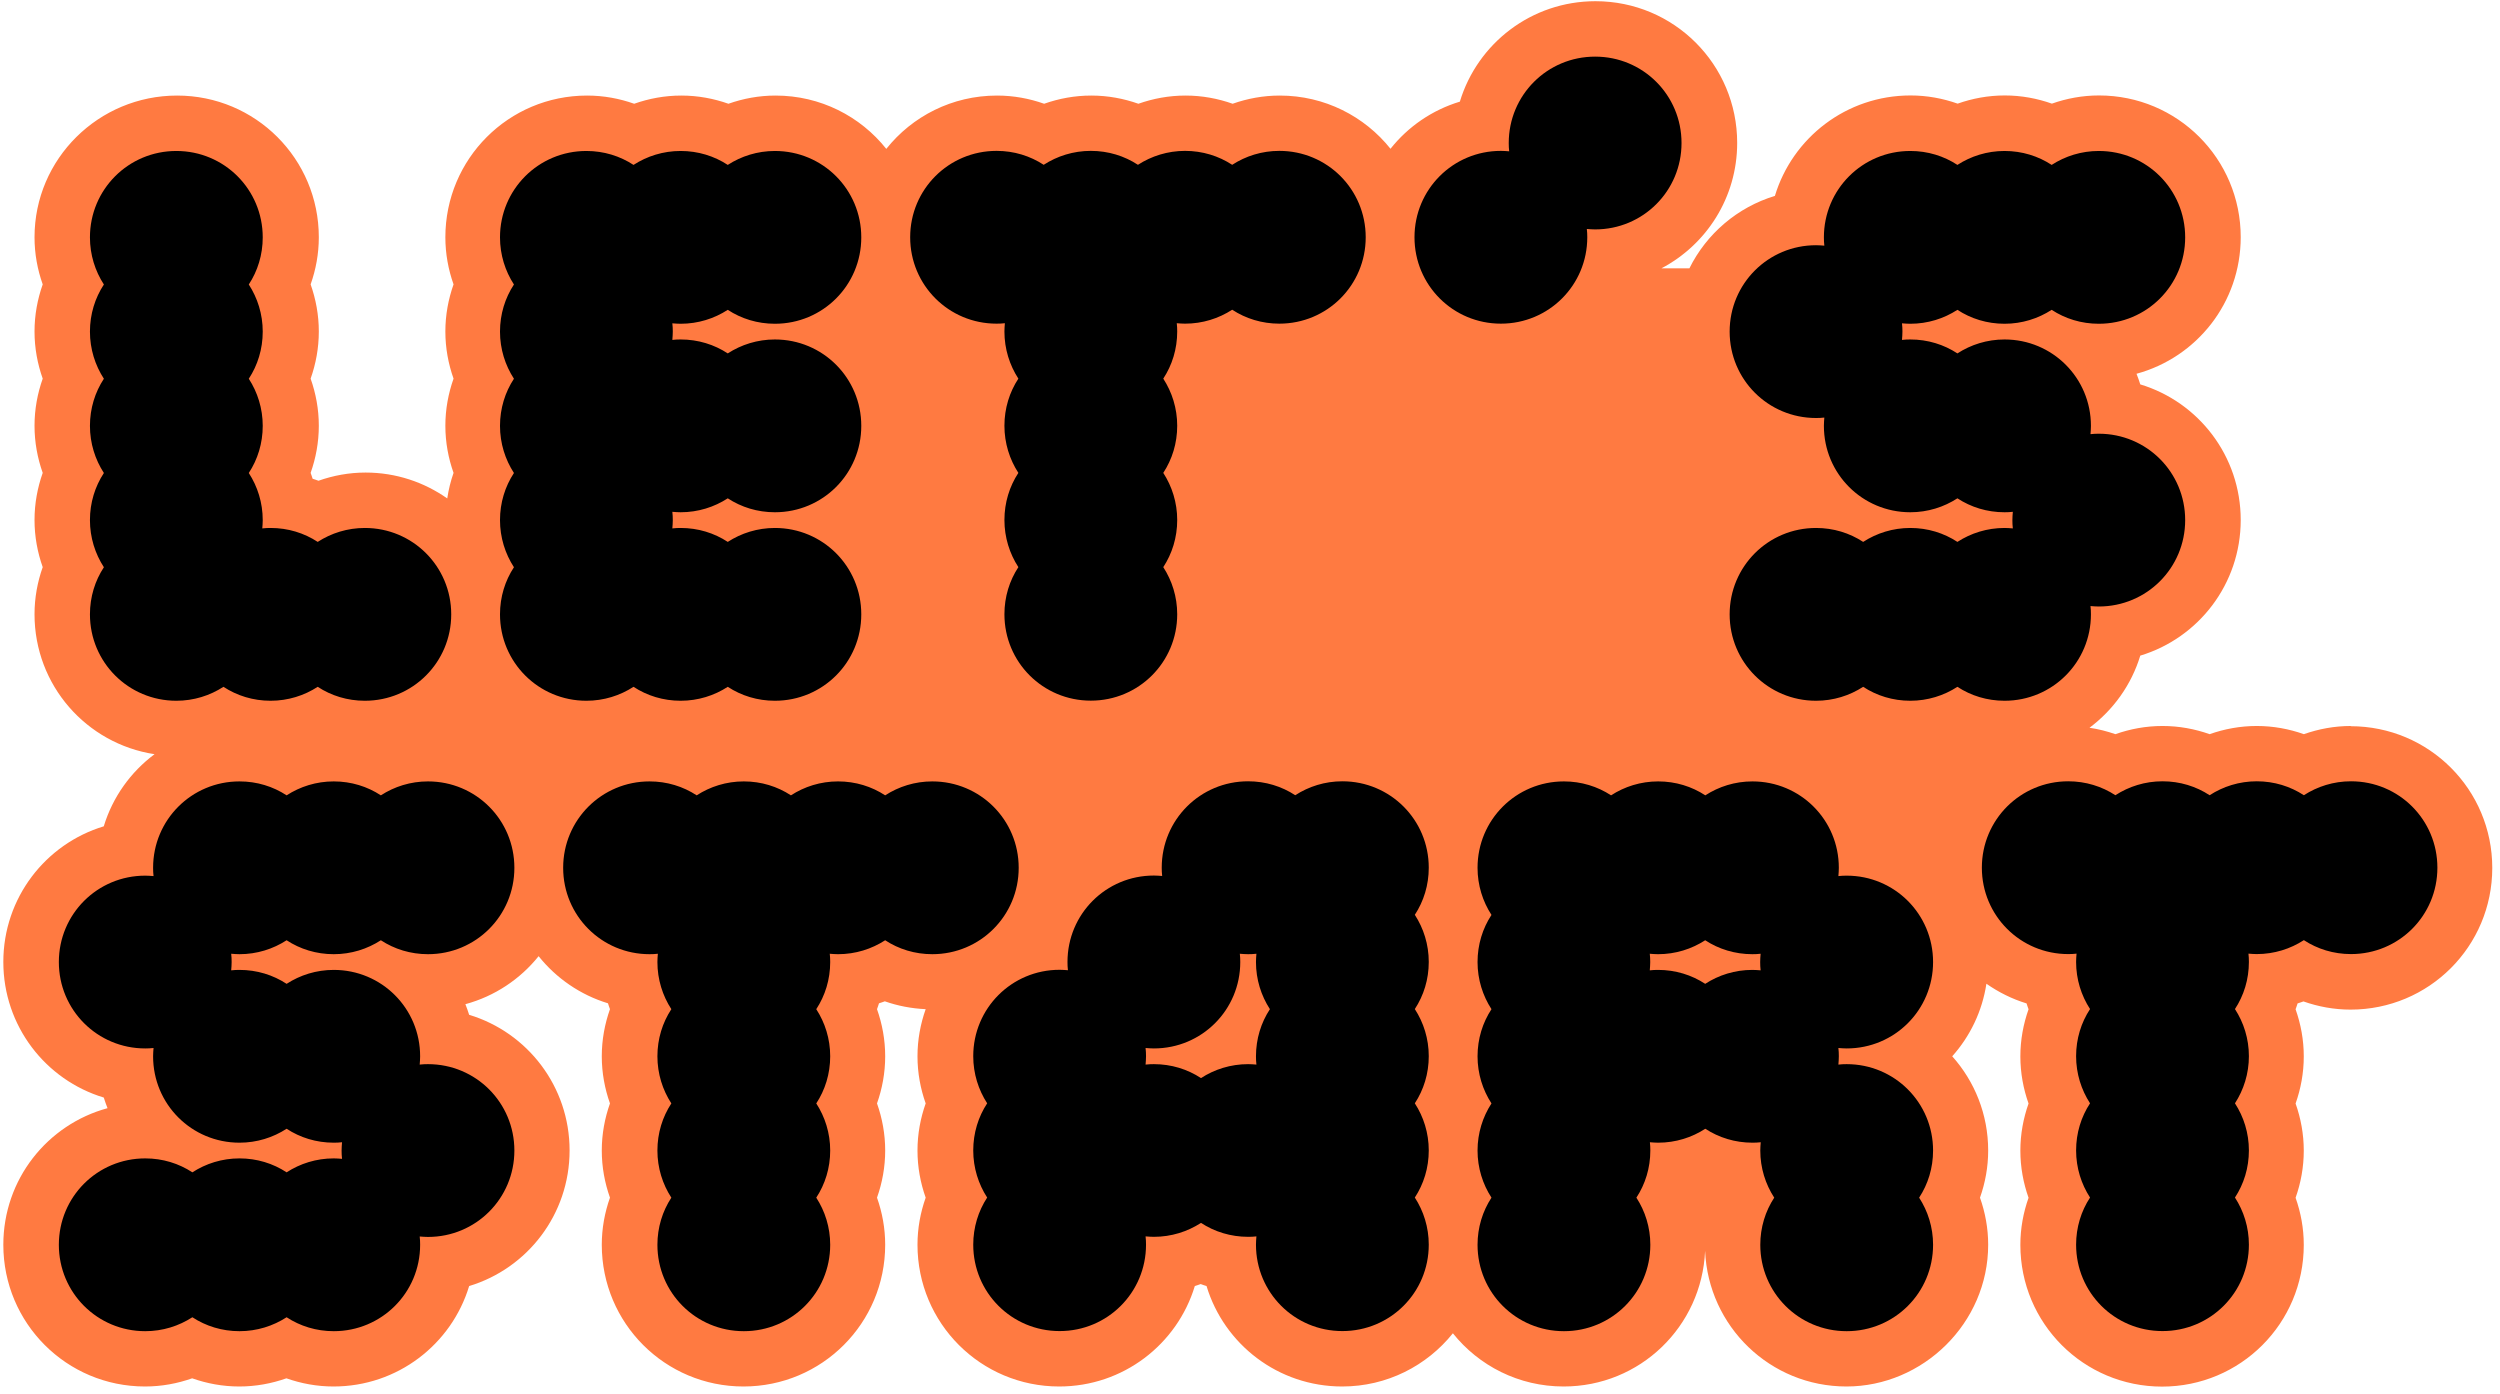 <svg width="226" height="126" viewBox="0 0 226 126" fill="none" xmlns="http://www.w3.org/2000/svg">
<g clip-path="url(#clip0_5899_13213)">
<path d="M212.531 65.629C211.031 65.629 209.601 65.899 208.271 66.369C206.941 65.899 205.511 65.629 204.011 65.629C202.511 65.629 201.081 65.899 199.751 66.369C198.421 65.899 196.991 65.629 195.491 65.629C193.991 65.629 192.561 65.899 191.231 66.369C190.481 66.109 189.701 65.909 188.891 65.789C191.041 64.179 192.681 61.909 193.481 59.269C198.741 57.679 202.561 52.799 202.561 47.009C202.561 41.219 198.741 36.339 193.481 34.749C193.381 34.419 193.261 34.099 193.141 33.789C198.581 32.309 202.561 27.359 202.561 21.439C202.561 14.349 196.841 8.629 189.751 8.629C188.251 8.629 186.821 8.899 185.491 9.369C184.161 8.899 182.731 8.629 181.231 8.629C179.731 8.629 178.301 8.899 176.971 9.369C175.641 8.899 174.211 8.629 172.711 8.629C166.921 8.629 162.041 12.449 160.451 17.709C157.061 18.739 154.271 21.129 152.721 24.259H150.191C154.261 22.119 157.041 17.859 157.041 12.919C157.041 5.829 151.321 0.109 144.231 0.109C138.441 0.109 133.561 3.929 131.971 9.189C129.461 9.949 127.291 11.449 125.701 13.449C123.361 10.519 119.751 8.639 115.691 8.639C114.191 8.639 112.761 8.909 111.431 9.379C110.101 8.909 108.671 8.639 107.171 8.639C105.671 8.639 104.241 8.909 102.911 9.379C101.581 8.909 100.151 8.639 98.651 8.639C97.151 8.639 95.721 8.909 94.391 9.379C93.061 8.909 91.631 8.639 90.131 8.639C86.071 8.639 82.461 10.519 80.121 13.459C77.781 10.519 74.171 8.639 70.111 8.639C68.611 8.639 67.181 8.909 65.851 9.379C64.521 8.909 63.091 8.639 61.591 8.639C60.091 8.639 58.661 8.909 57.331 9.379C56.001 8.909 54.571 8.639 53.071 8.639C45.981 8.639 40.261 14.359 40.261 21.449C40.261 22.949 40.531 24.379 41.001 25.709C40.531 27.039 40.261 28.469 40.261 29.969C40.261 31.469 40.531 32.899 41.001 34.229C40.531 35.559 40.261 36.989 40.261 38.489C40.261 39.989 40.531 41.419 41.001 42.749C40.741 43.489 40.551 44.259 40.431 45.059C38.341 43.589 35.801 42.719 33.051 42.719C31.551 42.719 30.121 42.989 28.791 43.459C28.611 43.399 28.441 43.329 28.261 43.279C28.211 43.099 28.141 42.929 28.081 42.749C28.551 41.419 28.821 39.989 28.821 38.489C28.821 36.989 28.551 35.559 28.081 34.229C28.551 32.899 28.821 31.469 28.821 29.969C28.821 28.469 28.551 27.039 28.081 25.709C28.551 24.379 28.821 22.949 28.821 21.449C28.821 14.359 23.101 8.639 16.011 8.639C8.921 8.639 3.121 14.349 3.121 21.449C3.121 22.949 3.391 24.379 3.861 25.709C3.391 27.039 3.121 28.469 3.121 29.969C3.121 31.469 3.391 32.899 3.861 34.229C3.391 35.559 3.121 36.989 3.121 38.489C3.121 39.989 3.391 41.419 3.861 42.749C3.391 44.079 3.121 45.509 3.121 47.009C3.121 48.509 3.391 49.939 3.861 51.269C3.391 52.599 3.121 54.029 3.121 55.529C3.121 61.959 7.821 67.239 13.971 68.179C11.811 69.789 10.181 72.059 9.381 74.699C4.121 76.289 0.301 81.169 0.301 86.959C0.301 92.749 4.121 97.629 9.381 99.219C9.481 99.549 9.601 99.869 9.721 100.179C4.281 101.659 0.301 106.609 0.301 112.529C0.301 119.619 6.021 125.339 13.111 125.339C14.611 125.339 16.041 125.069 17.371 124.599C18.701 125.069 20.131 125.339 21.631 125.339C23.131 125.339 24.561 125.069 25.891 124.599C27.221 125.069 28.651 125.339 30.151 125.339C35.941 125.339 40.821 121.519 42.411 116.259C47.671 114.669 51.491 109.789 51.491 103.999C51.491 98.209 47.671 93.329 42.411 91.739C42.311 91.409 42.191 91.089 42.071 90.779C44.721 90.059 47.021 88.519 48.691 86.439C50.281 88.429 52.461 89.939 54.961 90.699C55.011 90.879 55.081 91.049 55.141 91.229C54.671 92.559 54.401 93.989 54.401 95.489C54.401 96.989 54.671 98.419 55.141 99.749C54.671 101.079 54.401 102.509 54.401 104.009C54.401 105.509 54.671 106.939 55.141 108.269C54.671 109.599 54.401 111.029 54.401 112.529C54.401 119.619 60.121 125.339 67.211 125.339C74.301 125.339 80.021 119.619 80.021 112.529C80.021 111.029 79.751 109.599 79.281 108.269C79.751 106.939 80.021 105.509 80.021 104.009C80.021 102.509 79.751 101.079 79.281 99.749C79.751 98.419 80.021 96.989 80.021 95.489C80.021 93.989 79.751 92.559 79.281 91.229C79.341 91.049 79.411 90.879 79.461 90.699C79.641 90.649 79.811 90.579 79.991 90.519C81.151 90.929 82.391 91.169 83.681 91.229C83.211 92.559 82.941 93.989 82.941 95.489C82.941 96.989 83.211 98.419 83.681 99.749C83.211 101.079 82.941 102.509 82.941 104.009C82.941 105.509 83.211 106.939 83.681 108.269C83.211 109.599 82.941 111.029 82.941 112.529C82.941 119.619 88.661 125.339 95.751 125.339C101.541 125.339 106.421 121.519 108.011 116.259C108.191 116.209 108.361 116.139 108.541 116.079C108.711 116.139 108.891 116.209 109.071 116.259C110.661 121.519 115.541 125.339 121.331 125.339C125.391 125.339 128.991 123.459 131.341 120.529C133.681 123.459 137.291 125.339 141.351 125.339C148.261 125.339 153.841 119.919 154.141 113.079C154.431 119.909 160.021 125.339 166.921 125.339C173.821 125.339 179.731 119.619 179.731 112.529C179.731 111.029 179.461 109.599 178.991 108.269C179.461 106.939 179.731 105.509 179.731 104.009C179.731 100.729 178.501 97.749 176.481 95.489C178.091 93.689 179.191 91.429 179.571 88.929C180.671 89.699 181.891 90.309 183.201 90.709C183.251 90.889 183.321 91.059 183.381 91.239C182.911 92.569 182.641 93.999 182.641 95.499C182.641 96.999 182.911 98.429 183.381 99.759C182.911 101.089 182.641 102.519 182.641 104.019C182.641 105.519 182.911 106.949 183.381 108.279C182.911 109.609 182.641 111.039 182.641 112.539C182.641 119.629 188.361 125.349 195.451 125.349C202.541 125.349 208.261 119.629 208.261 112.539C208.261 111.039 207.991 109.609 207.521 108.279C207.991 106.949 208.261 105.519 208.261 104.019C208.261 102.519 207.991 101.089 207.521 99.759C207.991 98.429 208.261 96.999 208.261 95.499C208.261 93.999 207.991 92.569 207.521 91.239C207.581 91.059 207.651 90.889 207.701 90.709C207.881 90.659 208.051 90.589 208.231 90.529C209.561 90.999 210.991 91.269 212.491 91.269C219.581 91.269 225.301 85.549 225.301 78.459C225.301 71.369 219.581 65.649 212.491 65.649L212.531 65.629Z" fill="#FF7A41"/>
<path d="M25.91 84.999C27.13 85.799 28.59 86.259 30.17 86.259C31.75 86.259 33.21 85.789 34.43 84.999C35.65 85.799 37.11 86.259 38.69 86.259C43.02 86.259 46.5 82.779 46.5 78.449C46.5 74.119 43.02 70.639 38.69 70.639C37.11 70.639 35.65 71.109 34.43 71.899C33.21 71.099 31.75 70.639 30.17 70.639C28.59 70.639 27.13 71.109 25.91 71.899C24.69 71.099 23.23 70.639 21.65 70.639C17.32 70.639 13.84 74.119 13.84 78.449C13.84 78.699 13.85 78.949 13.88 79.199C13.63 79.179 13.38 79.159 13.13 79.159C8.8 79.159 5.32 82.639 5.32 86.969C5.32 91.299 8.8 94.779 13.13 94.779C13.38 94.779 13.63 94.769 13.88 94.739C13.86 94.989 13.84 95.239 13.84 95.489C13.84 99.819 17.32 103.299 21.65 103.299C23.23 103.299 24.69 102.829 25.91 102.039C27.13 102.839 28.59 103.299 30.17 103.299C30.42 103.299 30.67 103.289 30.92 103.259C30.9 103.509 30.88 103.759 30.88 104.009C30.88 104.259 30.89 104.509 30.92 104.759C30.67 104.739 30.42 104.719 30.17 104.719C28.59 104.719 27.13 105.189 25.91 105.979C24.69 105.179 23.23 104.719 21.65 104.719C20.07 104.719 18.61 105.189 17.39 105.979C16.17 105.179 14.71 104.719 13.13 104.719C8.8 104.719 5.32 108.199 5.32 112.529C5.32 116.859 8.8 120.339 13.13 120.339C14.71 120.339 16.17 119.869 17.39 119.079C18.61 119.879 20.07 120.339 21.65 120.339C23.23 120.339 24.69 119.869 25.91 119.079C27.13 119.879 28.59 120.339 30.17 120.339C34.5 120.339 37.98 116.859 37.98 112.529C37.98 112.279 37.97 112.029 37.94 111.779C38.19 111.799 38.44 111.819 38.69 111.819C43.02 111.819 46.5 108.339 46.5 104.009C46.5 99.679 43.02 96.199 38.69 96.199C38.44 96.199 38.19 96.209 37.94 96.239C37.96 95.989 37.98 95.739 37.98 95.489C37.98 91.159 34.5 87.679 30.17 87.679C28.59 87.679 27.13 88.149 25.91 88.939C24.69 88.139 23.23 87.679 21.65 87.679C21.4 87.679 21.15 87.689 20.9 87.719C20.92 87.469 20.94 87.219 20.94 86.969C20.94 86.719 20.93 86.469 20.9 86.219C21.15 86.239 21.4 86.259 21.65 86.259C23.23 86.259 24.69 85.789 25.91 84.999Z" fill="black"/>
<path d="M57.27 62.088C58.49 62.888 59.95 63.348 61.53 63.348C63.11 63.348 64.57 62.878 65.79 62.088C67.01 62.888 68.47 63.348 70.05 63.348C74.38 63.348 77.86 59.868 77.86 55.538C77.86 51.208 74.38 47.728 70.05 47.728C68.47 47.728 67.01 48.198 65.79 48.988C64.57 48.188 63.11 47.728 61.53 47.728C61.28 47.728 61.03 47.738 60.78 47.768C60.8 47.518 60.82 47.268 60.82 47.018C60.82 46.768 60.81 46.518 60.78 46.268C61.03 46.288 61.28 46.308 61.53 46.308C63.11 46.308 64.57 45.838 65.79 45.048C67.01 45.848 68.47 46.308 70.05 46.308C74.38 46.308 77.86 42.828 77.86 38.498C77.86 34.168 74.38 30.688 70.05 30.688C68.47 30.688 67.01 31.158 65.79 31.948C64.57 31.148 63.11 30.688 61.53 30.688C61.28 30.688 61.03 30.698 60.78 30.728C60.8 30.478 60.82 30.228 60.82 29.978C60.82 29.728 60.81 29.478 60.78 29.228C61.03 29.248 61.28 29.268 61.53 29.268C63.11 29.268 64.57 28.798 65.79 28.008C67.01 28.808 68.47 29.268 70.05 29.268C74.38 29.268 77.86 25.788 77.86 21.458C77.86 17.128 74.38 13.648 70.05 13.648C68.47 13.648 67.01 14.118 65.79 14.908C64.57 14.108 63.11 13.648 61.53 13.648C59.95 13.648 58.49 14.118 57.27 14.908C56.05 14.108 54.59 13.648 53.01 13.648C48.68 13.648 45.2 17.128 45.2 21.458C45.2 23.038 45.67 24.498 46.46 25.718C45.66 26.938 45.2 28.398 45.2 29.978C45.2 31.558 45.67 33.018 46.46 34.238C45.66 35.458 45.2 36.918 45.2 38.498C45.2 40.078 45.67 41.538 46.46 42.758C45.66 43.978 45.2 45.438 45.2 47.018C45.2 48.598 45.67 50.058 46.46 51.278C45.66 52.498 45.2 53.958 45.2 55.538C45.2 59.868 48.68 63.348 53.01 63.348C54.59 63.348 56.05 62.878 57.27 62.088Z" fill="black"/>
<path d="M90.09 29.259C90.34 29.259 90.59 29.249 90.84 29.219C90.82 29.469 90.8 29.719 90.8 29.969C90.8 31.549 91.27 33.009 92.06 34.229C91.26 35.449 90.8 36.909 90.8 38.489C90.8 40.069 91.27 41.529 92.06 42.749C91.26 43.969 90.8 45.429 90.8 47.009C90.8 48.589 91.27 50.049 92.06 51.269C91.26 52.489 90.8 53.949 90.8 55.529C90.8 59.859 94.28 63.339 98.61 63.339C102.94 63.339 106.42 59.859 106.42 55.529C106.42 53.949 105.95 52.489 105.16 51.269C105.96 50.049 106.42 48.589 106.42 47.009C106.42 45.429 105.95 43.969 105.16 42.749C105.96 41.529 106.42 40.069 106.42 38.489C106.42 36.909 105.95 35.449 105.16 34.229C105.96 33.009 106.42 31.549 106.42 29.969C106.42 29.719 106.41 29.469 106.38 29.219C106.63 29.239 106.88 29.259 107.13 29.259C108.71 29.259 110.17 28.789 111.39 27.999C112.61 28.799 114.08 29.259 115.65 29.259C119.98 29.259 123.46 25.779 123.46 21.449C123.46 17.119 119.98 13.639 115.65 13.639C114.07 13.639 112.61 14.109 111.39 14.899C110.17 14.099 108.7 13.639 107.13 13.639C105.56 13.639 104.09 14.109 102.87 14.899C101.65 14.099 100.19 13.639 98.61 13.639C97.03 13.639 95.57 14.109 94.35 14.899C93.13 14.099 91.67 13.639 90.09 13.639C85.76 13.639 82.28 17.119 82.28 21.449C82.28 25.779 85.76 29.259 90.09 29.259Z" fill="black"/>
<path d="M176.95 48.988C175.73 48.188 174.27 47.728 172.69 47.728C171.11 47.728 169.65 48.198 168.43 48.988C167.21 48.188 165.75 47.728 164.17 47.728C159.84 47.728 156.36 51.208 156.36 55.538C156.36 59.868 159.84 63.348 164.17 63.348C165.75 63.348 167.21 62.878 168.43 62.088C169.65 62.888 171.11 63.348 172.69 63.348C174.27 63.348 175.73 62.878 176.95 62.088C178.17 62.888 179.63 63.348 181.21 63.348C185.54 63.348 189.02 59.868 189.02 55.538C189.02 55.288 189.01 55.038 188.98 54.788C189.23 54.808 189.48 54.828 189.73 54.828C194.06 54.828 197.54 51.348 197.54 47.018C197.54 42.688 194.06 39.208 189.73 39.208C189.48 39.208 189.23 39.218 188.98 39.248C189 38.998 189.02 38.748 189.02 38.498C189.02 34.168 185.54 30.688 181.21 30.688C179.63 30.688 178.17 31.158 176.95 31.948C175.73 31.148 174.27 30.688 172.69 30.688C172.44 30.688 172.19 30.698 171.94 30.728C171.96 30.478 171.98 30.228 171.98 29.978C171.98 29.728 171.97 29.478 171.94 29.228C172.19 29.248 172.43 29.268 172.69 29.268C174.27 29.268 175.73 28.798 176.95 28.008C178.17 28.808 179.63 29.268 181.21 29.268C182.79 29.268 184.25 28.798 185.47 28.008C186.69 28.808 188.15 29.268 189.73 29.268C194.06 29.268 197.54 25.788 197.54 21.458C197.54 17.128 194.06 13.648 189.73 13.648C188.15 13.648 186.69 14.118 185.47 14.908C184.25 14.108 182.79 13.648 181.21 13.648C179.63 13.648 178.17 14.118 176.95 14.908C175.73 14.108 174.27 13.648 172.69 13.648C168.36 13.648 164.88 17.128 164.88 21.458C164.88 21.708 164.89 21.958 164.92 22.208C164.67 22.188 164.42 22.168 164.17 22.168C159.84 22.168 156.36 25.648 156.36 29.978C156.36 34.308 159.84 37.788 164.17 37.788C164.42 37.788 164.67 37.778 164.92 37.748C164.9 37.998 164.88 38.248 164.88 38.498C164.88 42.828 168.36 46.308 172.69 46.308C174.27 46.308 175.73 45.838 176.95 45.048C178.17 45.848 179.63 46.308 181.21 46.308C181.46 46.308 181.71 46.298 181.96 46.268C181.94 46.518 181.92 46.768 181.92 47.018C181.92 47.268 181.93 47.518 181.96 47.768C181.71 47.748 181.46 47.728 181.21 47.728C179.63 47.728 178.17 48.198 176.95 48.988Z" fill="black"/>
<path d="M15.941 63.348C17.521 63.348 18.981 62.878 20.201 62.088C21.421 62.888 22.881 63.348 24.461 63.348C26.041 63.348 27.501 62.878 28.721 62.088C29.941 62.888 31.401 63.348 32.981 63.348C37.311 63.348 40.791 59.868 40.791 55.538C40.791 51.208 37.311 47.728 32.981 47.728C31.401 47.728 29.941 48.198 28.721 48.988C27.501 48.188 26.041 47.728 24.461 47.728C24.211 47.728 23.961 47.738 23.711 47.768C23.731 47.518 23.751 47.268 23.751 47.018C23.751 45.438 23.281 43.978 22.491 42.758C23.291 41.538 23.751 40.078 23.751 38.498C23.751 36.918 23.281 35.458 22.491 34.238C23.291 33.018 23.751 31.558 23.751 29.978C23.751 28.398 23.281 26.938 22.491 25.718C23.291 24.498 23.751 23.038 23.751 21.458C23.751 17.128 20.271 13.648 15.941 13.648C11.611 13.648 8.131 17.128 8.131 21.458C8.131 23.038 8.601 24.498 9.391 25.718C8.591 26.938 8.131 28.398 8.131 29.978C8.131 31.558 8.601 33.018 9.391 34.238C8.591 35.458 8.131 36.918 8.131 38.498C8.131 40.078 8.601 41.538 9.391 42.758C8.591 43.978 8.131 45.438 8.131 47.018C8.131 48.598 8.601 50.058 9.391 51.278C8.591 52.498 8.131 53.958 8.131 55.538C8.131 59.868 11.611 63.348 15.941 63.348Z" fill="black"/>
<path d="M143.49 21.449C143.49 21.199 143.48 20.949 143.45 20.699C143.7 20.719 143.95 20.739 144.2 20.739C148.53 20.739 152.01 17.259 152.01 12.929C152.01 8.599 148.53 5.119 144.2 5.119C139.87 5.119 136.39 8.599 136.39 12.929C136.39 13.179 136.4 13.429 136.43 13.679C136.18 13.659 135.94 13.639 135.68 13.639C131.35 13.639 127.87 17.119 127.87 21.449C127.87 25.779 131.35 29.259 135.68 29.259C140.01 29.259 143.49 25.779 143.49 21.449Z" fill="black"/>
<path d="M92.09 78.449C92.09 74.119 88.61 70.639 84.28 70.639C82.7 70.639 81.24 71.109 80.02 71.899C78.8 71.099 77.34 70.639 75.76 70.639C74.18 70.639 72.72 71.109 71.5 71.899C70.28 71.099 68.82 70.639 67.24 70.639C65.66 70.639 64.2 71.109 62.98 71.899C61.76 71.099 60.3 70.639 58.72 70.639C54.39 70.639 50.91 74.119 50.91 78.449C50.91 82.779 54.39 86.259 58.72 86.259C58.97 86.259 59.22 86.249 59.47 86.219C59.45 86.469 59.43 86.719 59.43 86.969C59.43 88.549 59.9 90.009 60.69 91.229C59.89 92.449 59.43 93.909 59.43 95.489C59.43 97.069 59.9 98.529 60.69 99.749C59.89 100.969 59.43 102.429 59.43 104.009C59.43 105.589 59.9 107.049 60.69 108.269C59.89 109.489 59.43 110.959 59.43 112.529C59.43 116.859 62.91 120.339 67.24 120.339C71.57 120.339 75.05 116.859 75.05 112.529C75.05 110.949 74.58 109.489 73.79 108.269C74.59 107.049 75.05 105.589 75.05 104.009C75.05 102.429 74.58 100.969 73.79 99.749C74.59 98.529 75.05 97.069 75.05 95.489C75.05 93.909 74.58 92.449 73.79 91.229C74.59 90.009 75.05 88.549 75.05 86.969C75.05 86.719 75.04 86.469 75.01 86.219C75.26 86.239 75.51 86.259 75.76 86.259C77.34 86.259 78.8 85.789 80.02 84.999C81.24 85.799 82.7 86.259 84.28 86.259C88.61 86.259 92.09 82.779 92.09 78.449Z" fill="black"/>
<path d="M212.53 70.629C210.95 70.629 209.49 71.099 208.27 71.889C207.05 71.089 205.59 70.629 204.01 70.629C202.43 70.629 200.97 71.099 199.75 71.889C198.53 71.089 197.07 70.629 195.49 70.629C193.91 70.629 192.45 71.099 191.23 71.889C190.01 71.089 188.54 70.629 186.97 70.629C182.64 70.629 179.16 74.109 179.16 78.439C179.16 82.769 182.64 86.249 186.97 86.249C187.22 86.249 187.47 86.239 187.72 86.209C187.7 86.459 187.68 86.709 187.68 86.959C187.68 88.539 188.15 89.999 188.94 91.219C188.14 92.439 187.68 93.899 187.68 95.479C187.68 97.059 188.15 98.519 188.94 99.739C188.14 100.959 187.68 102.419 187.68 103.999C187.68 105.579 188.15 107.039 188.94 108.259C188.14 109.479 187.68 110.949 187.68 112.519C187.68 116.849 191.16 120.329 195.49 120.329C199.82 120.329 203.3 116.849 203.3 112.519C203.3 110.939 202.83 109.479 202.04 108.259C202.84 107.039 203.3 105.579 203.3 103.999C203.3 102.419 202.83 100.959 202.04 99.739C202.83 98.519 203.3 97.059 203.3 95.479C203.3 93.899 202.83 92.439 202.04 91.219C202.84 89.999 203.3 88.539 203.3 86.959C203.3 86.709 203.29 86.459 203.26 86.209C203.51 86.229 203.76 86.249 204.01 86.249C205.59 86.249 207.05 85.779 208.27 84.989C209.49 85.789 210.95 86.249 212.53 86.249C216.86 86.249 220.34 82.769 220.34 78.439C220.34 74.109 216.86 70.629 212.53 70.629Z" fill="black"/>
<path d="M174.75 86.969C174.75 82.639 171.27 79.159 166.94 79.159C166.69 79.159 166.44 79.169 166.19 79.199C166.21 78.949 166.23 78.699 166.23 78.449C166.23 74.119 162.75 70.639 158.42 70.639C156.84 70.639 155.38 71.109 154.16 71.899C152.94 71.099 151.48 70.639 149.9 70.639C148.32 70.639 146.86 71.109 145.64 71.899C144.42 71.099 142.95 70.639 141.38 70.639C137.05 70.639 133.57 74.119 133.57 78.449C133.57 80.029 134.04 81.489 134.83 82.709C134.03 83.929 133.57 85.389 133.57 86.969C133.57 88.549 134.04 90.009 134.83 91.229C134.03 92.449 133.57 93.909 133.57 95.489C133.57 97.069 134.04 98.529 134.83 99.749C134.04 100.969 133.57 102.429 133.57 104.009C133.57 105.589 134.04 107.049 134.83 108.269C134.03 109.489 133.57 110.959 133.57 112.529C133.57 116.859 137.05 120.339 141.38 120.339C145.71 120.339 149.19 116.859 149.19 112.529C149.19 110.949 148.72 109.489 147.93 108.269C148.73 107.049 149.19 105.589 149.19 104.009C149.19 103.759 149.18 103.509 149.15 103.259C149.4 103.279 149.65 103.299 149.9 103.299C151.48 103.299 152.94 102.829 154.16 102.039C155.38 102.839 156.85 103.299 158.42 103.299C158.67 103.299 158.92 103.289 159.17 103.259C159.15 103.509 159.13 103.759 159.13 104.009C159.13 105.589 159.6 107.049 160.39 108.269C159.59 109.489 159.13 110.959 159.13 112.529C159.13 116.859 162.61 120.339 166.94 120.339C171.27 120.339 174.75 116.859 174.75 112.529C174.75 110.949 174.28 109.489 173.49 108.269C174.29 107.049 174.75 105.589 174.75 104.009C174.75 99.679 171.27 96.199 166.94 96.199C166.69 96.199 166.44 96.209 166.19 96.239C166.21 95.989 166.23 95.739 166.23 95.489C166.23 95.239 166.22 94.989 166.19 94.739C166.44 94.759 166.68 94.779 166.94 94.779C171.27 94.779 174.75 91.299 174.75 86.969ZM154.15 88.939C152.93 88.139 151.47 87.679 149.89 87.679C149.64 87.679 149.39 87.689 149.14 87.719C149.16 87.469 149.18 87.219 149.18 86.969C149.18 86.719 149.17 86.469 149.14 86.219C149.39 86.239 149.64 86.259 149.89 86.259C151.47 86.259 152.93 85.789 154.15 84.999C155.37 85.799 156.84 86.259 158.41 86.259C158.66 86.259 158.91 86.249 159.16 86.219C159.14 86.469 159.12 86.719 159.12 86.969C159.12 87.219 159.13 87.469 159.16 87.719C158.91 87.699 158.66 87.679 158.41 87.679C156.83 87.679 155.37 88.149 154.15 88.939Z" fill="black"/>
<path d="M121.35 70.629C119.77 70.629 118.31 71.099 117.09 71.889C115.87 71.089 114.41 70.629 112.83 70.629C108.5 70.629 105.02 74.109 105.02 78.439C105.02 78.689 105.03 78.939 105.06 79.189C104.81 79.169 104.56 79.149 104.31 79.149C99.981 79.149 96.501 82.629 96.501 86.959C96.501 87.209 96.51 87.459 96.54 87.709C96.29 87.689 96.04 87.669 95.79 87.669C91.46 87.669 87.981 91.149 87.981 95.479C87.981 97.059 88.451 98.519 89.24 99.739C88.441 100.959 87.981 102.419 87.981 103.999C87.981 105.579 88.451 107.039 89.24 108.259C88.441 109.479 87.981 110.949 87.981 112.519C87.981 116.849 91.46 120.329 95.79 120.329C100.12 120.329 103.6 116.849 103.6 112.519C103.6 112.269 103.59 112.019 103.56 111.769C103.81 111.789 104.06 111.809 104.31 111.809C105.89 111.809 107.35 111.339 108.57 110.549C109.79 111.349 111.26 111.809 112.83 111.809C113.08 111.809 113.33 111.799 113.58 111.769C113.56 112.019 113.54 112.269 113.54 112.519C113.54 116.849 117.02 120.329 121.35 120.329C125.68 120.329 129.16 116.849 129.16 112.519C129.16 110.939 128.69 109.479 127.9 108.259C128.7 107.039 129.16 105.579 129.16 103.999C129.16 102.419 128.69 100.959 127.9 99.739C128.7 98.519 129.16 97.059 129.16 95.479C129.16 93.899 128.69 92.439 127.9 91.219C128.7 89.999 129.16 88.539 129.16 86.959C129.16 85.379 128.69 83.919 127.9 82.699C128.7 81.479 129.16 80.019 129.16 78.439C129.16 74.109 125.68 70.629 121.35 70.629ZM108.57 97.459C107.35 96.659 105.89 96.199 104.31 96.199C104.06 96.199 103.81 96.209 103.56 96.239C103.58 95.989 103.6 95.739 103.6 95.489C103.6 95.239 103.59 94.989 103.56 94.739C103.81 94.759 104.06 94.779 104.31 94.779C108.64 94.779 112.12 91.299 112.12 86.969C112.12 86.719 112.11 86.469 112.08 86.219C112.33 86.239 112.58 86.259 112.83 86.259C113.08 86.259 113.33 86.249 113.58 86.219C113.56 86.469 113.54 86.719 113.54 86.969C113.54 88.549 114.01 90.009 114.8 91.229C114 92.449 113.54 93.909 113.54 95.489C113.54 95.739 113.55 95.989 113.58 96.239C113.33 96.219 113.08 96.199 112.83 96.199C111.25 96.199 109.79 96.669 108.57 97.459Z" fill="black"/>
</g>
<defs>
<clipPath id="clip0_5899_13213">
<rect width="225.03" height="125.24" fill="white" transform="translate(0.311 0.109)"/>
</clipPath>
</defs>
</svg>
